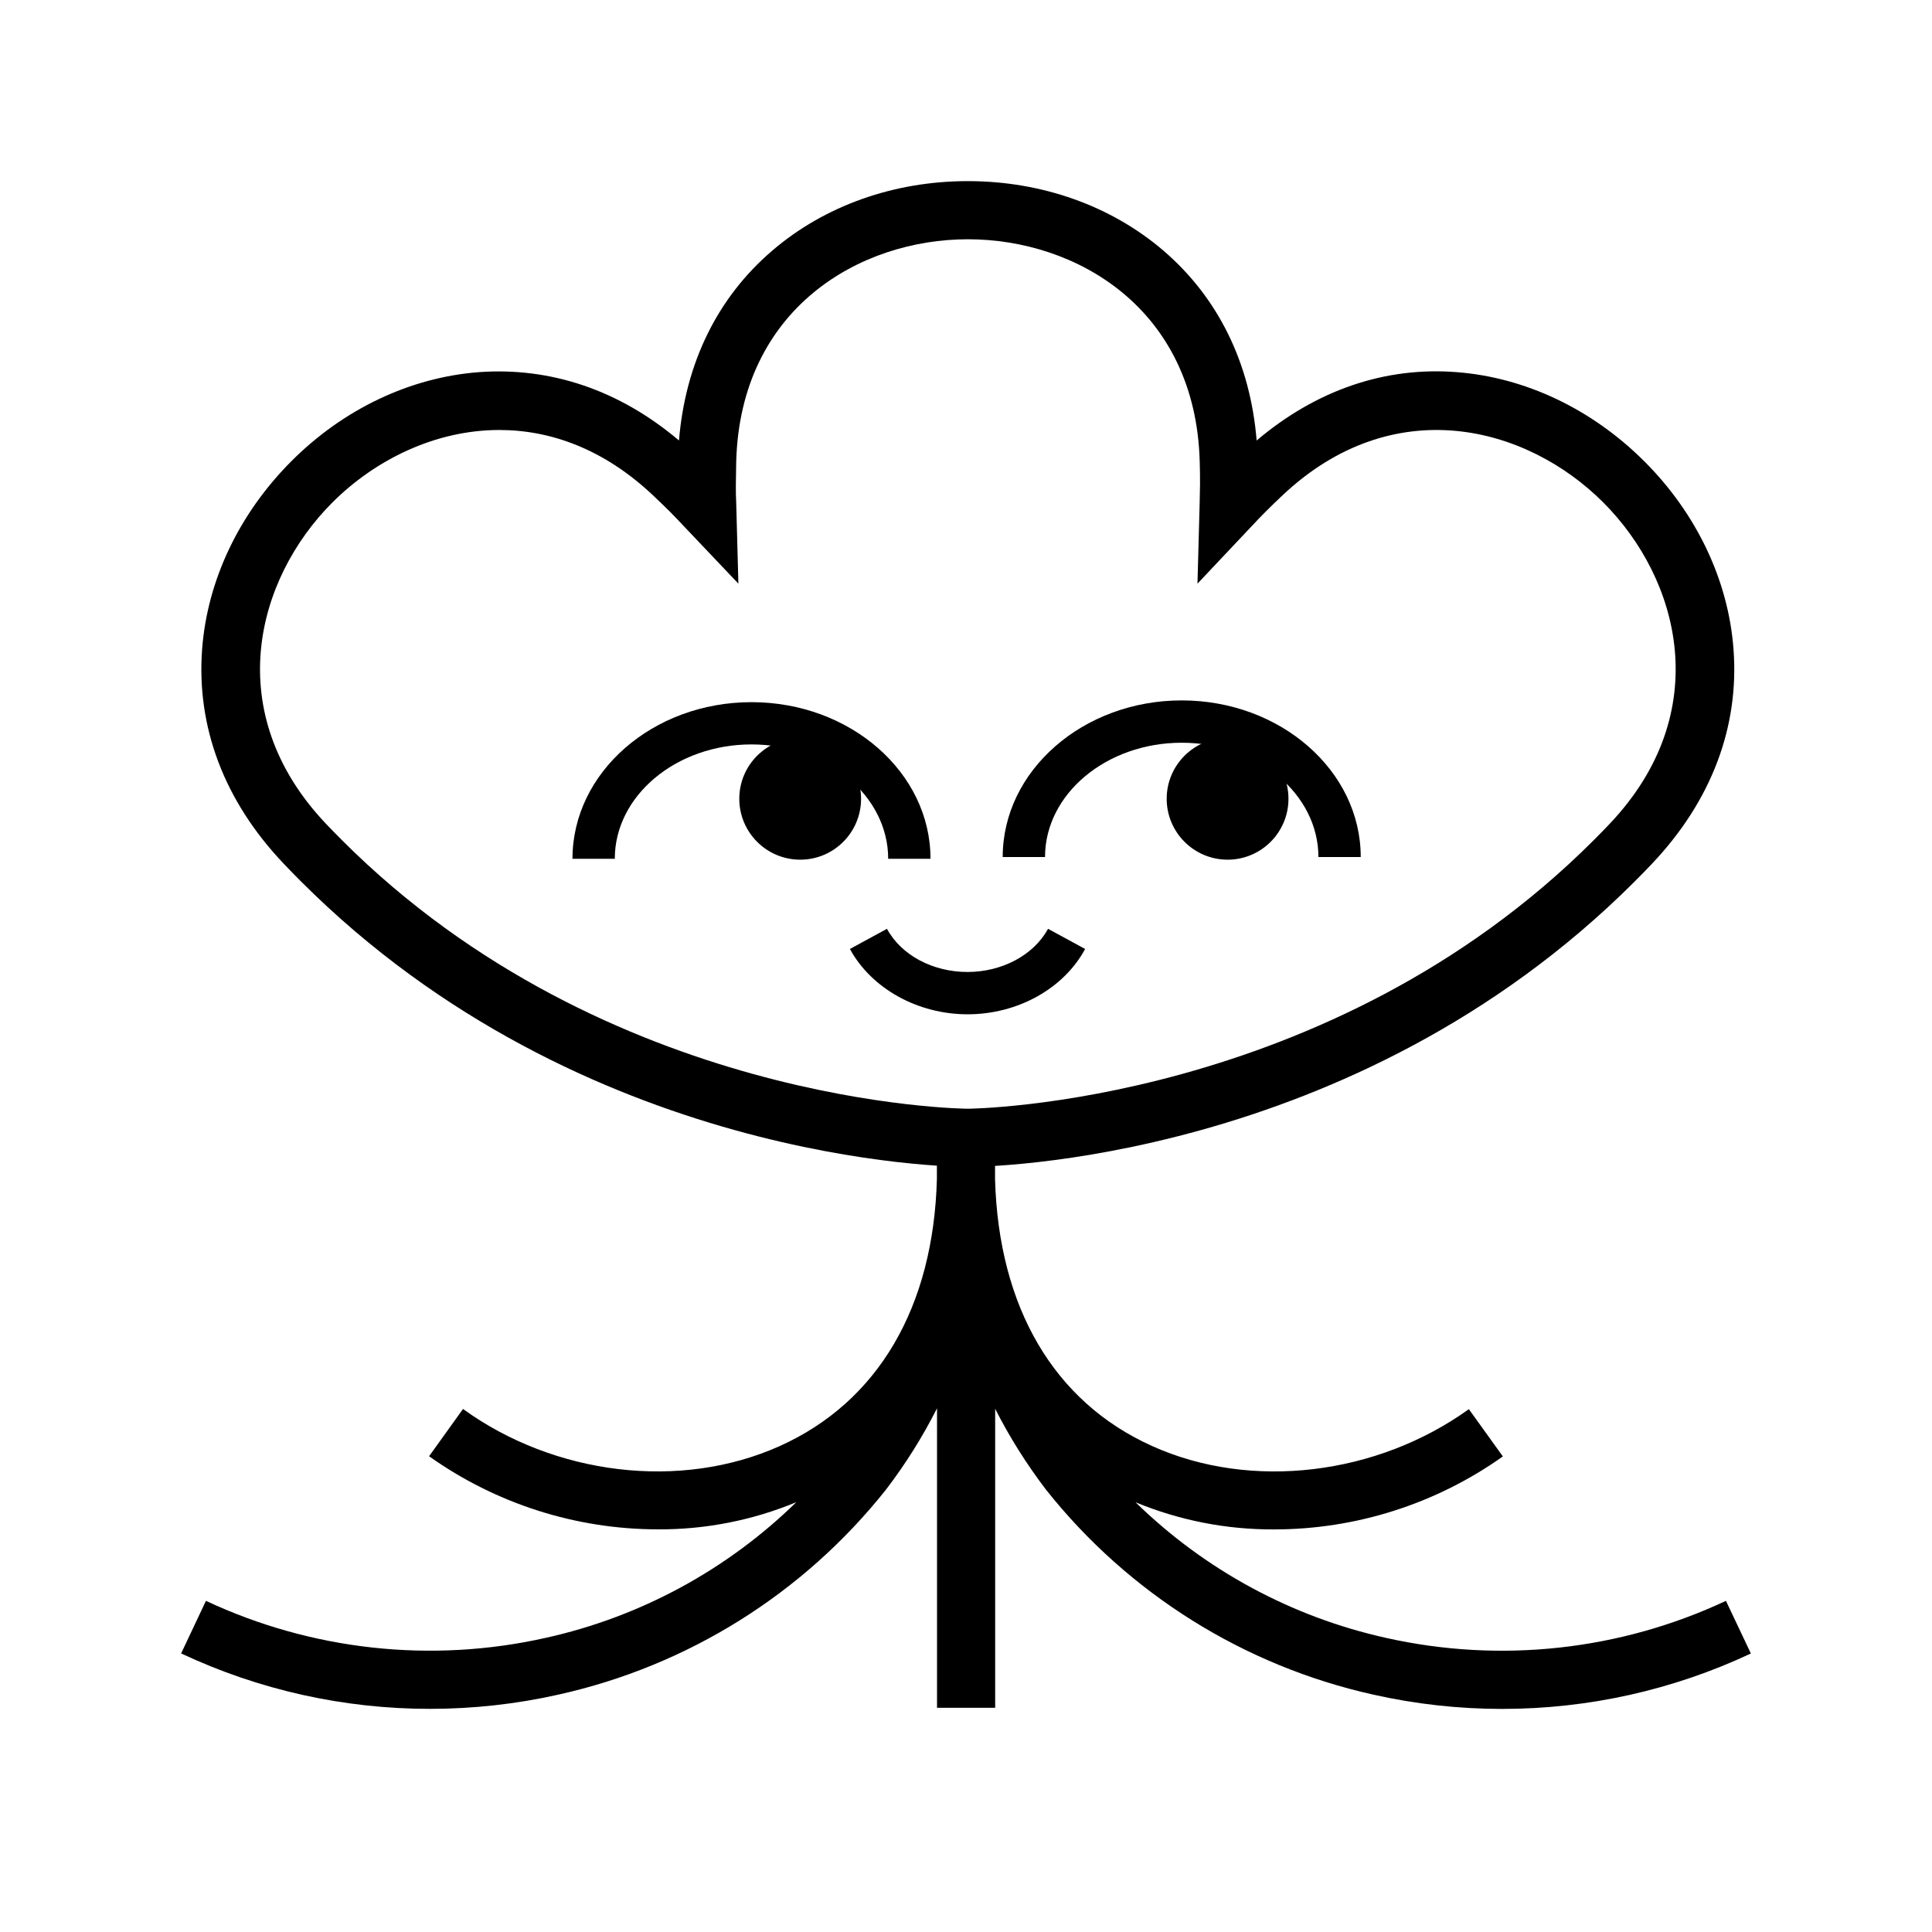 <svg width="32" height="32" viewBox="0 0 32 32" fill="none" xmlns="http://www.w3.org/2000/svg">
<path d="M16.029 19.328C15.772 19.328 9.659 19.274 4.983 14.597C4.884 14.499 4.788 14.399 4.693 14.299C3.714 13.267 3.25 12.039 3.348 10.748C3.435 9.609 3.961 8.506 4.824 7.641C5.687 6.775 6.793 6.251 7.931 6.164C9.124 6.077 10.264 6.464 11.246 7.296C11.352 6.014 11.881 4.931 12.789 4.153C13.655 3.409 14.803 3 16.03 3C17.257 3 18.405 3.409 19.272 4.153C20.178 4.932 20.709 6.014 20.814 7.296C21.797 6.464 22.936 6.07 24.129 6.164C25.268 6.252 26.371 6.778 27.235 7.641C28.1 8.504 28.626 9.61 28.712 10.748C28.811 12.039 28.345 13.267 27.367 14.301C27.272 14.401 27.176 14.501 27.077 14.599C22.4 19.274 16.288 19.328 16.029 19.328ZM8.27 7.122C7.21 7.122 6.214 7.615 5.506 8.322C4.234 9.595 3.656 11.801 5.394 13.639C5.483 13.732 5.574 13.826 5.666 13.918C10.062 18.313 15.971 18.364 16.03 18.364C16.089 18.364 22.01 18.303 26.395 13.918C26.488 13.825 26.579 13.732 26.667 13.639C28.405 11.799 27.827 9.595 26.555 8.322C25.283 7.049 23.076 6.471 21.236 8.21C21.142 8.298 21.049 8.389 20.956 8.482C20.885 8.553 20.816 8.625 20.748 8.698L19.834 9.667L19.87 8.337C19.87 8.236 19.876 8.135 19.876 8.032C19.876 7.901 19.876 7.77 19.871 7.642C19.801 5.115 17.832 3.963 16.032 3.963C14.231 3.963 12.265 5.114 12.194 7.642C12.194 7.771 12.188 7.905 12.188 8.032C12.188 8.132 12.188 8.23 12.194 8.329L12.23 9.667L11.315 8.703C11.246 8.63 11.176 8.556 11.104 8.483C11.011 8.391 10.918 8.3 10.824 8.212C10.005 7.435 9.116 7.122 8.27 7.122Z" fill="currentColor"/>
<path d="M15.412 14.224H14.711C14.711 13.18 13.694 12.33 12.447 12.33C11.199 12.33 10.183 13.18 10.183 14.224H9.482C9.482 12.793 10.812 11.63 12.447 11.63C14.082 11.63 15.412 12.793 15.412 14.224Z" fill="currentColor"/>
<path d="M22.538 14.195H21.837C21.837 13.151 20.822 12.302 19.573 12.302C18.325 12.302 17.309 13.151 17.309 14.195H16.608C16.608 12.765 17.938 11.601 19.573 11.601C21.208 11.601 22.538 12.765 22.538 14.195Z" fill="currentColor"/>
<path d="M13.254 14.239C13.811 14.239 14.262 13.787 14.262 13.23C14.262 12.673 13.811 12.222 13.254 12.222C12.697 12.222 12.245 12.673 12.245 13.23C12.245 13.787 12.697 14.239 13.254 14.239Z" fill="currentColor"/>
<path d="M20.333 14.239C20.89 14.239 21.341 13.787 21.341 13.23C21.341 12.673 20.89 12.222 20.333 12.222C19.776 12.222 19.324 12.673 19.324 13.23C19.324 13.787 19.776 14.239 20.333 14.239Z" fill="currentColor"/>
<path d="M16.027 16.8C15.201 16.8 14.435 16.375 14.077 15.718L14.691 15.384C14.928 15.822 15.451 16.099 16.025 16.099C16.599 16.099 17.123 15.818 17.359 15.384L17.973 15.718C17.619 16.375 16.855 16.8 16.027 16.8Z" fill="currentColor"/>
<path d="M28.587 26.515C26.831 27.338 24.852 27.553 22.959 27.129C21.393 26.782 19.955 26.003 18.808 24.882C19.535 25.183 20.313 25.335 21.099 25.332C22.458 25.332 23.784 24.91 24.892 24.123L24.329 23.34C22.813 24.431 20.727 24.694 19.081 23.95C17.456 23.219 16.54 21.653 16.481 19.53V18.846H15.518V18.967V19.525C15.462 21.651 14.543 23.218 12.918 23.95C11.271 24.692 9.182 24.433 7.669 23.337L7.107 24.12C8.215 24.907 9.539 25.33 10.898 25.331C11.684 25.335 12.463 25.182 13.189 24.881C12.042 26.002 10.605 26.781 9.039 27.128C7.147 27.553 5.167 27.337 3.411 26.515L3 27.386C4.29 27.992 5.697 28.305 7.122 28.304C7.838 28.304 8.552 28.225 9.25 28.068C11.393 27.592 13.308 26.394 14.673 24.675L14.679 24.667C15 24.247 15.281 23.798 15.52 23.326V28.286H16.483V23.334C16.721 23.803 17.002 24.249 17.321 24.668L17.327 24.676C18.692 26.395 20.606 27.593 22.749 28.069C23.448 28.226 24.161 28.305 24.877 28.305C26.302 28.306 27.71 27.993 29 27.387L28.587 26.515Z" fill="currentColor"/>
</svg>
